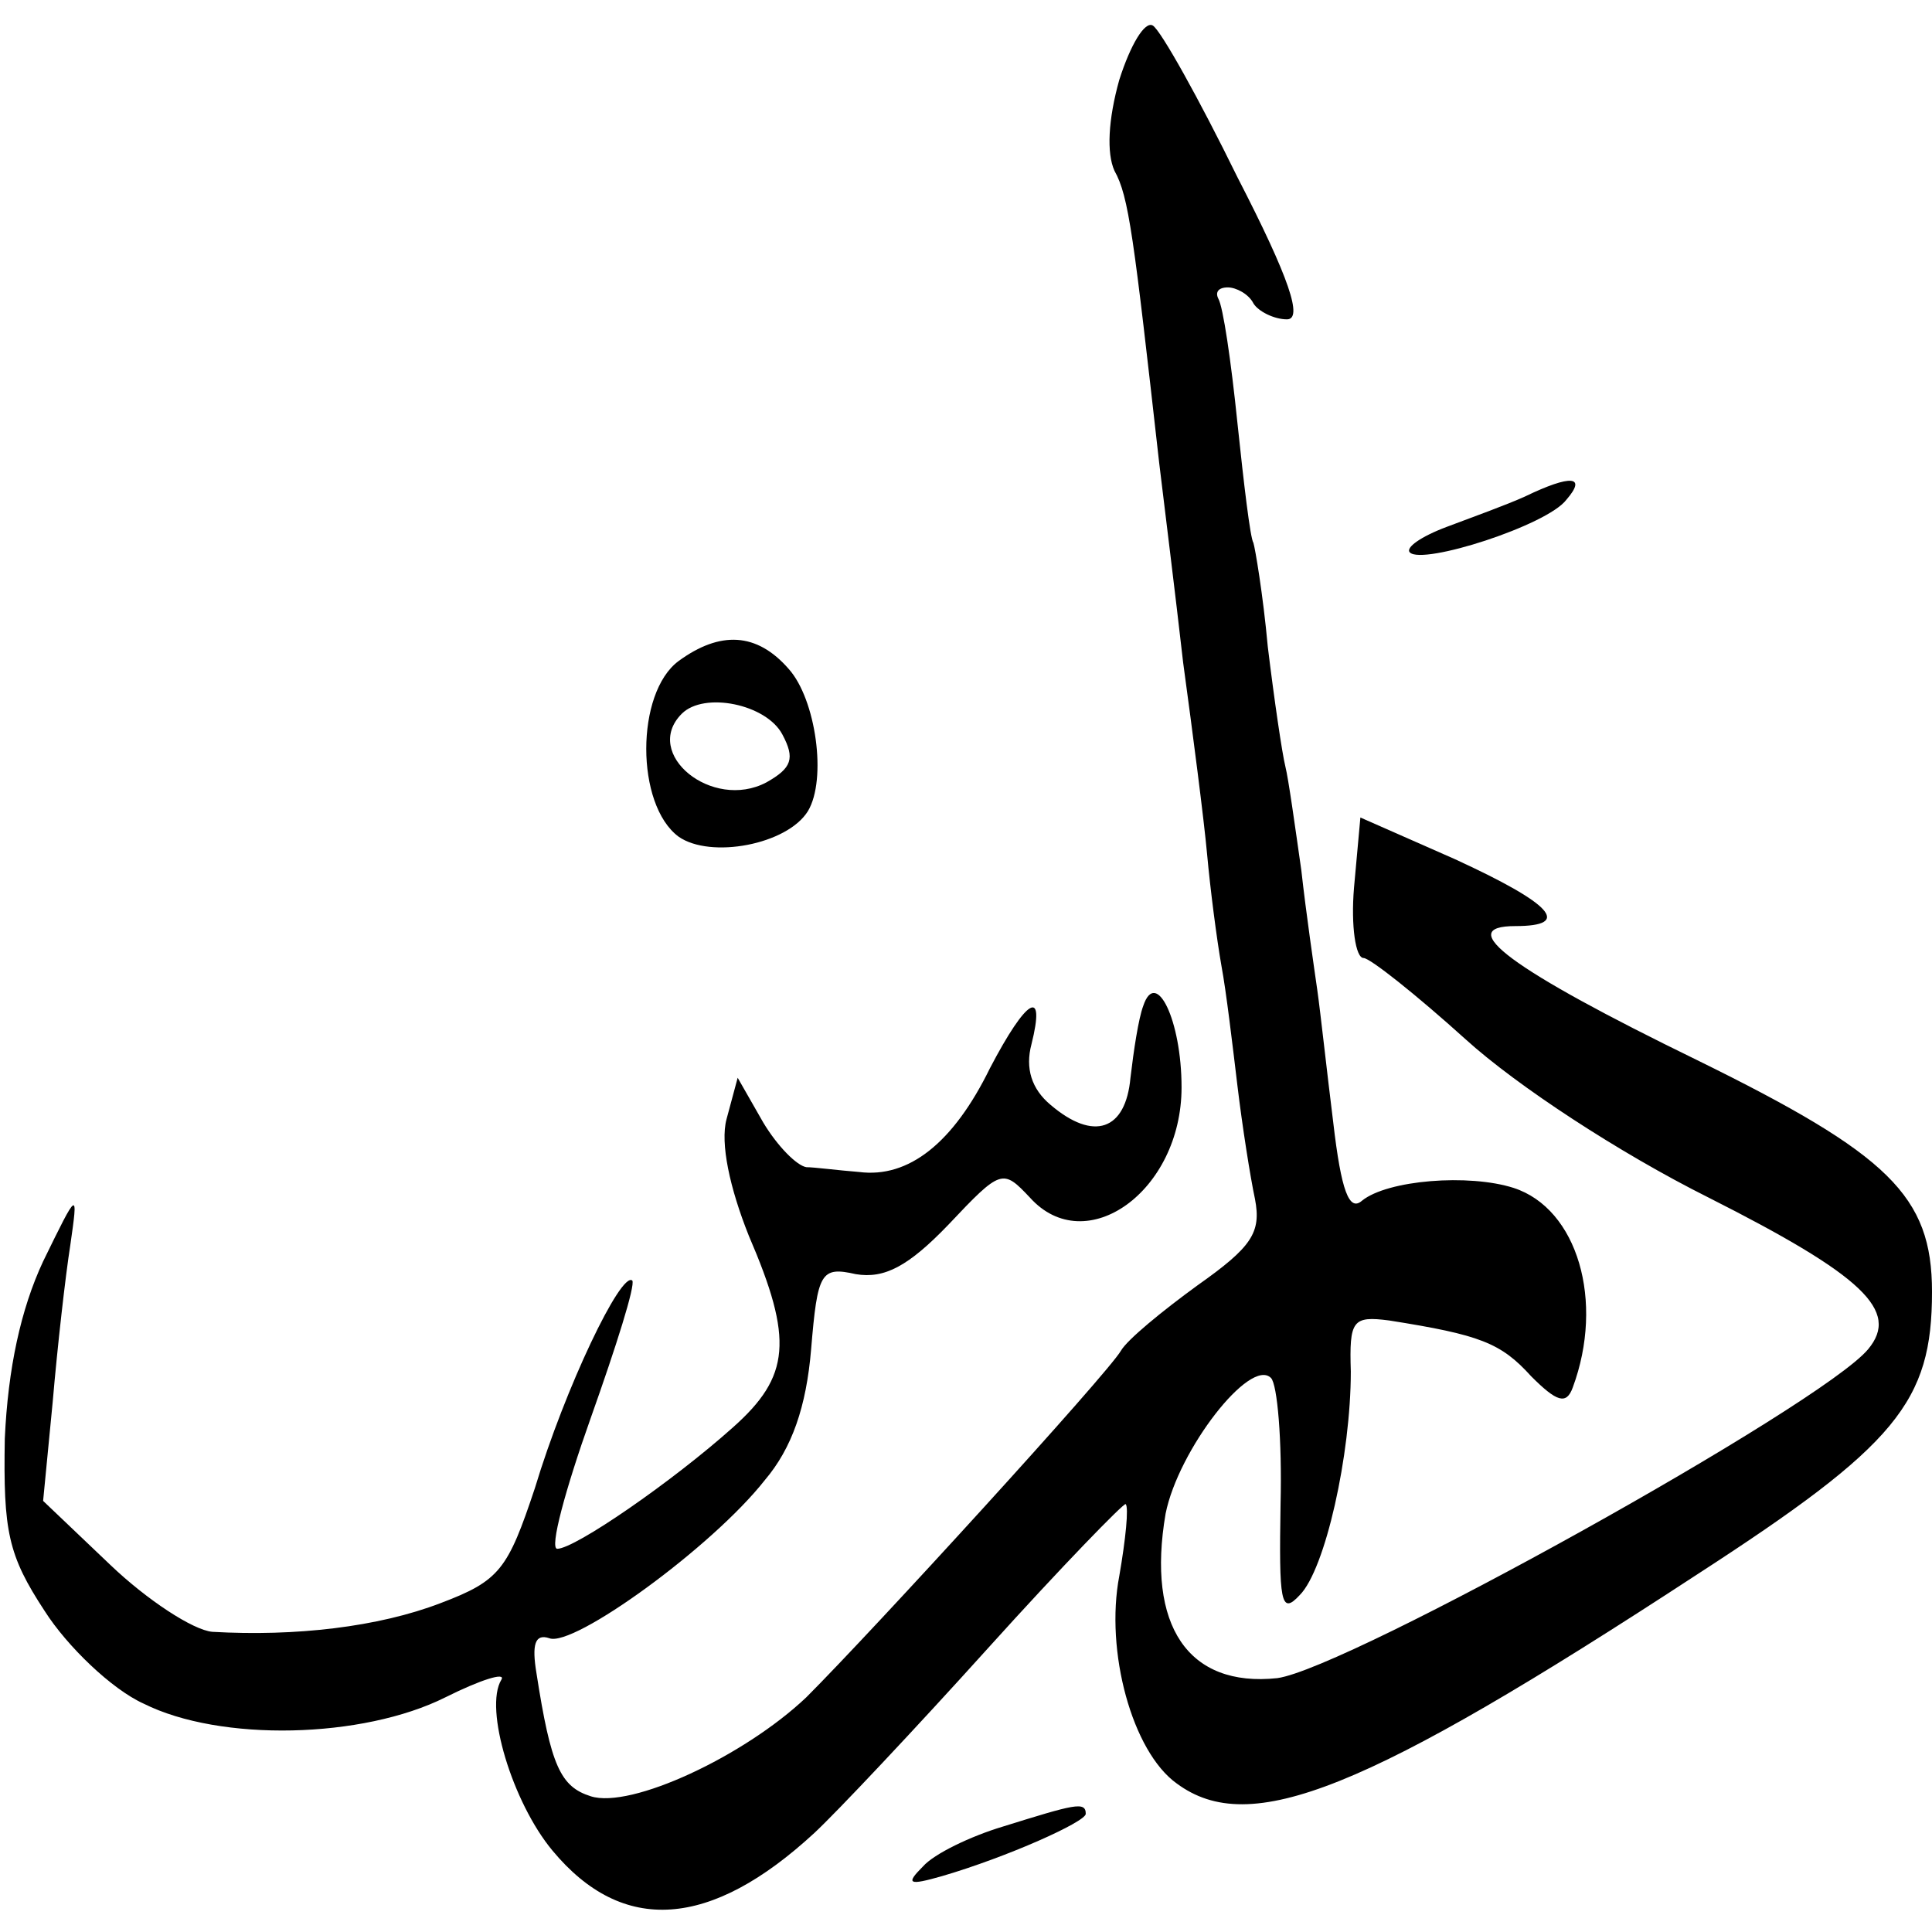 <?xml version="1.0" standalone="no"?>
<!DOCTYPE svg PUBLIC "-//W3C//DTD SVG 20010904//EN"
 "http://www.w3.org/TR/2001/REC-SVG-20010904/DTD/svg10.dtd">
<svg version="1.0" xmlns="http://www.w3.org/2000/svg"
 width="121pt" height="121pt" viewBox="0 0 121 121"
 preserveAspectRatio="xMidYMid meet">
<g transform="translate(0,121) scale(0.1,-0.1)"
fill="#000000" stroke="none">
<path d="M701 1160 c-7 -25 -8 -46 -3 -57 9 -16 12 -41 28 -183 3 -25 10 -81
15 -125 6 -44 13 -98 15 -120 2 -22 6 -53 9 -70 3 -16 7 -50 10 -75 3 -25 8
-57 11 -71 4 -21 -2 -30 -36 -54 -22 -16 -44 -34 -48 -41 -8 -14 -155 -175
-197 -217 -39 -37 -110 -70 -135 -62 -19 6 -25 19 -34 77 -3 18 -1 25 8 22 15
-6 102 57 135 99 17 20 26 46 29 82 4 48 6 52 28 47 18 -3 33 5 58 31 33 35
34 35 51 17 35 -39 95 4 95 69 0 42 -16 75 -24 51 -3 -8 -6 -28 -8 -45 -3 -33
-23 -40 -50 -17 -12 10 -16 23 -12 38 9 36 -3 29 -26 -15 -23 -47 -51 -69 -82
-65 -13 1 -28 3 -33 3 -6 1 -18 13 -27 28 l-16 28 -7 -26 c-4 -15 2 -43 14
-73 28 -65 26 -88 -10 -120 -38 -34 -99 -76 -110 -76 -5 0 5 37 21 82 16 45
28 83 26 86 -7 6 -42 -67 -61 -130 -17 -51 -22 -58 -59 -72 -39 -15 -91 -21
-143 -18 -12 1 -41 20 -64 42 l-42 40 6 62 c3 35 8 79 11 98 5 35 5 35 -17
-10 -14 -30 -22 -67 -24 -111 -1 -58 2 -73 25 -108 14 -22 42 -49 62 -58 48
-24 137 -22 189 4 22 11 38 16 35 11 -11 -18 7 -77 32 -107 44 -53 99 -49 164
11 14 13 63 65 109 116 46 51 85 91 86 90 2 -2 0 -22 -4 -45 -9 -47 8 -110 36
-130 46 -34 118 -5 326 131 125 81 147 108 147 177 0 60 -27 86 -147 145 -117
57 -153 84 -114 84 36 0 23 14 -38 42 l-59 26 -4 -44 c-2 -24 1 -44 6 -44 4 0
33 -23 64 -51 32 -29 96 -71 152 -99 97 -49 120 -71 100 -95 -29 -35 -326
-200 -370 -206 -56 -6 -82 33 -70 103 8 40 53 98 66 85 4 -4 7 -39 6 -79 -1
-61 0 -70 12 -57 16 16 32 88 32 140 -1 32 1 35 24 32 57 -9 70 -14 89 -35 16
-16 22 -18 26 -7 20 54 3 112 -37 125 -28 9 -79 5 -95 -8 -8 -7 -13 6 -18 49
-4 32 -8 69 -10 83 -2 14 -7 48 -10 75 -4 28 -8 57 -10 65 -2 8 -7 42 -11 75
-3 33 -8 62 -9 65 -2 3 -6 37 -10 75 -4 39 -9 73 -12 78 -2 4 0 7 6 7 5 0 13
-4 16 -10 3 -5 13 -10 21 -10 10 0 2 25 -31 89 -24 49 -48 92 -53 95 -5 3 -14
-12 -21 -34z"/>
<path d="M955 899 c-11 -5 -33 -13 -49 -19 -16 -6 -26 -13 -23 -16 8 -8 86 17
98 33 13 15 3 16 -26 2z"/>
<path d="M425 796 c-27 -20 -27 -90 0 -110 20 -14 68 -5 81 16 12 20 5 70 -12
89 -20 23 -43 24 -69 5z m65 -46 c8 -15 6 -21 -10 -30 -34 -18 -78 18 -53 43
14 14 53 6 63 -13z"/>
<path d="M628 66 c-20 -6 -43 -17 -50 -25 -11 -11 -9 -12 12 -6 41 12 90 34
90 39 0 8 -7 6 -52 -8z"/>
</g>
</svg>

